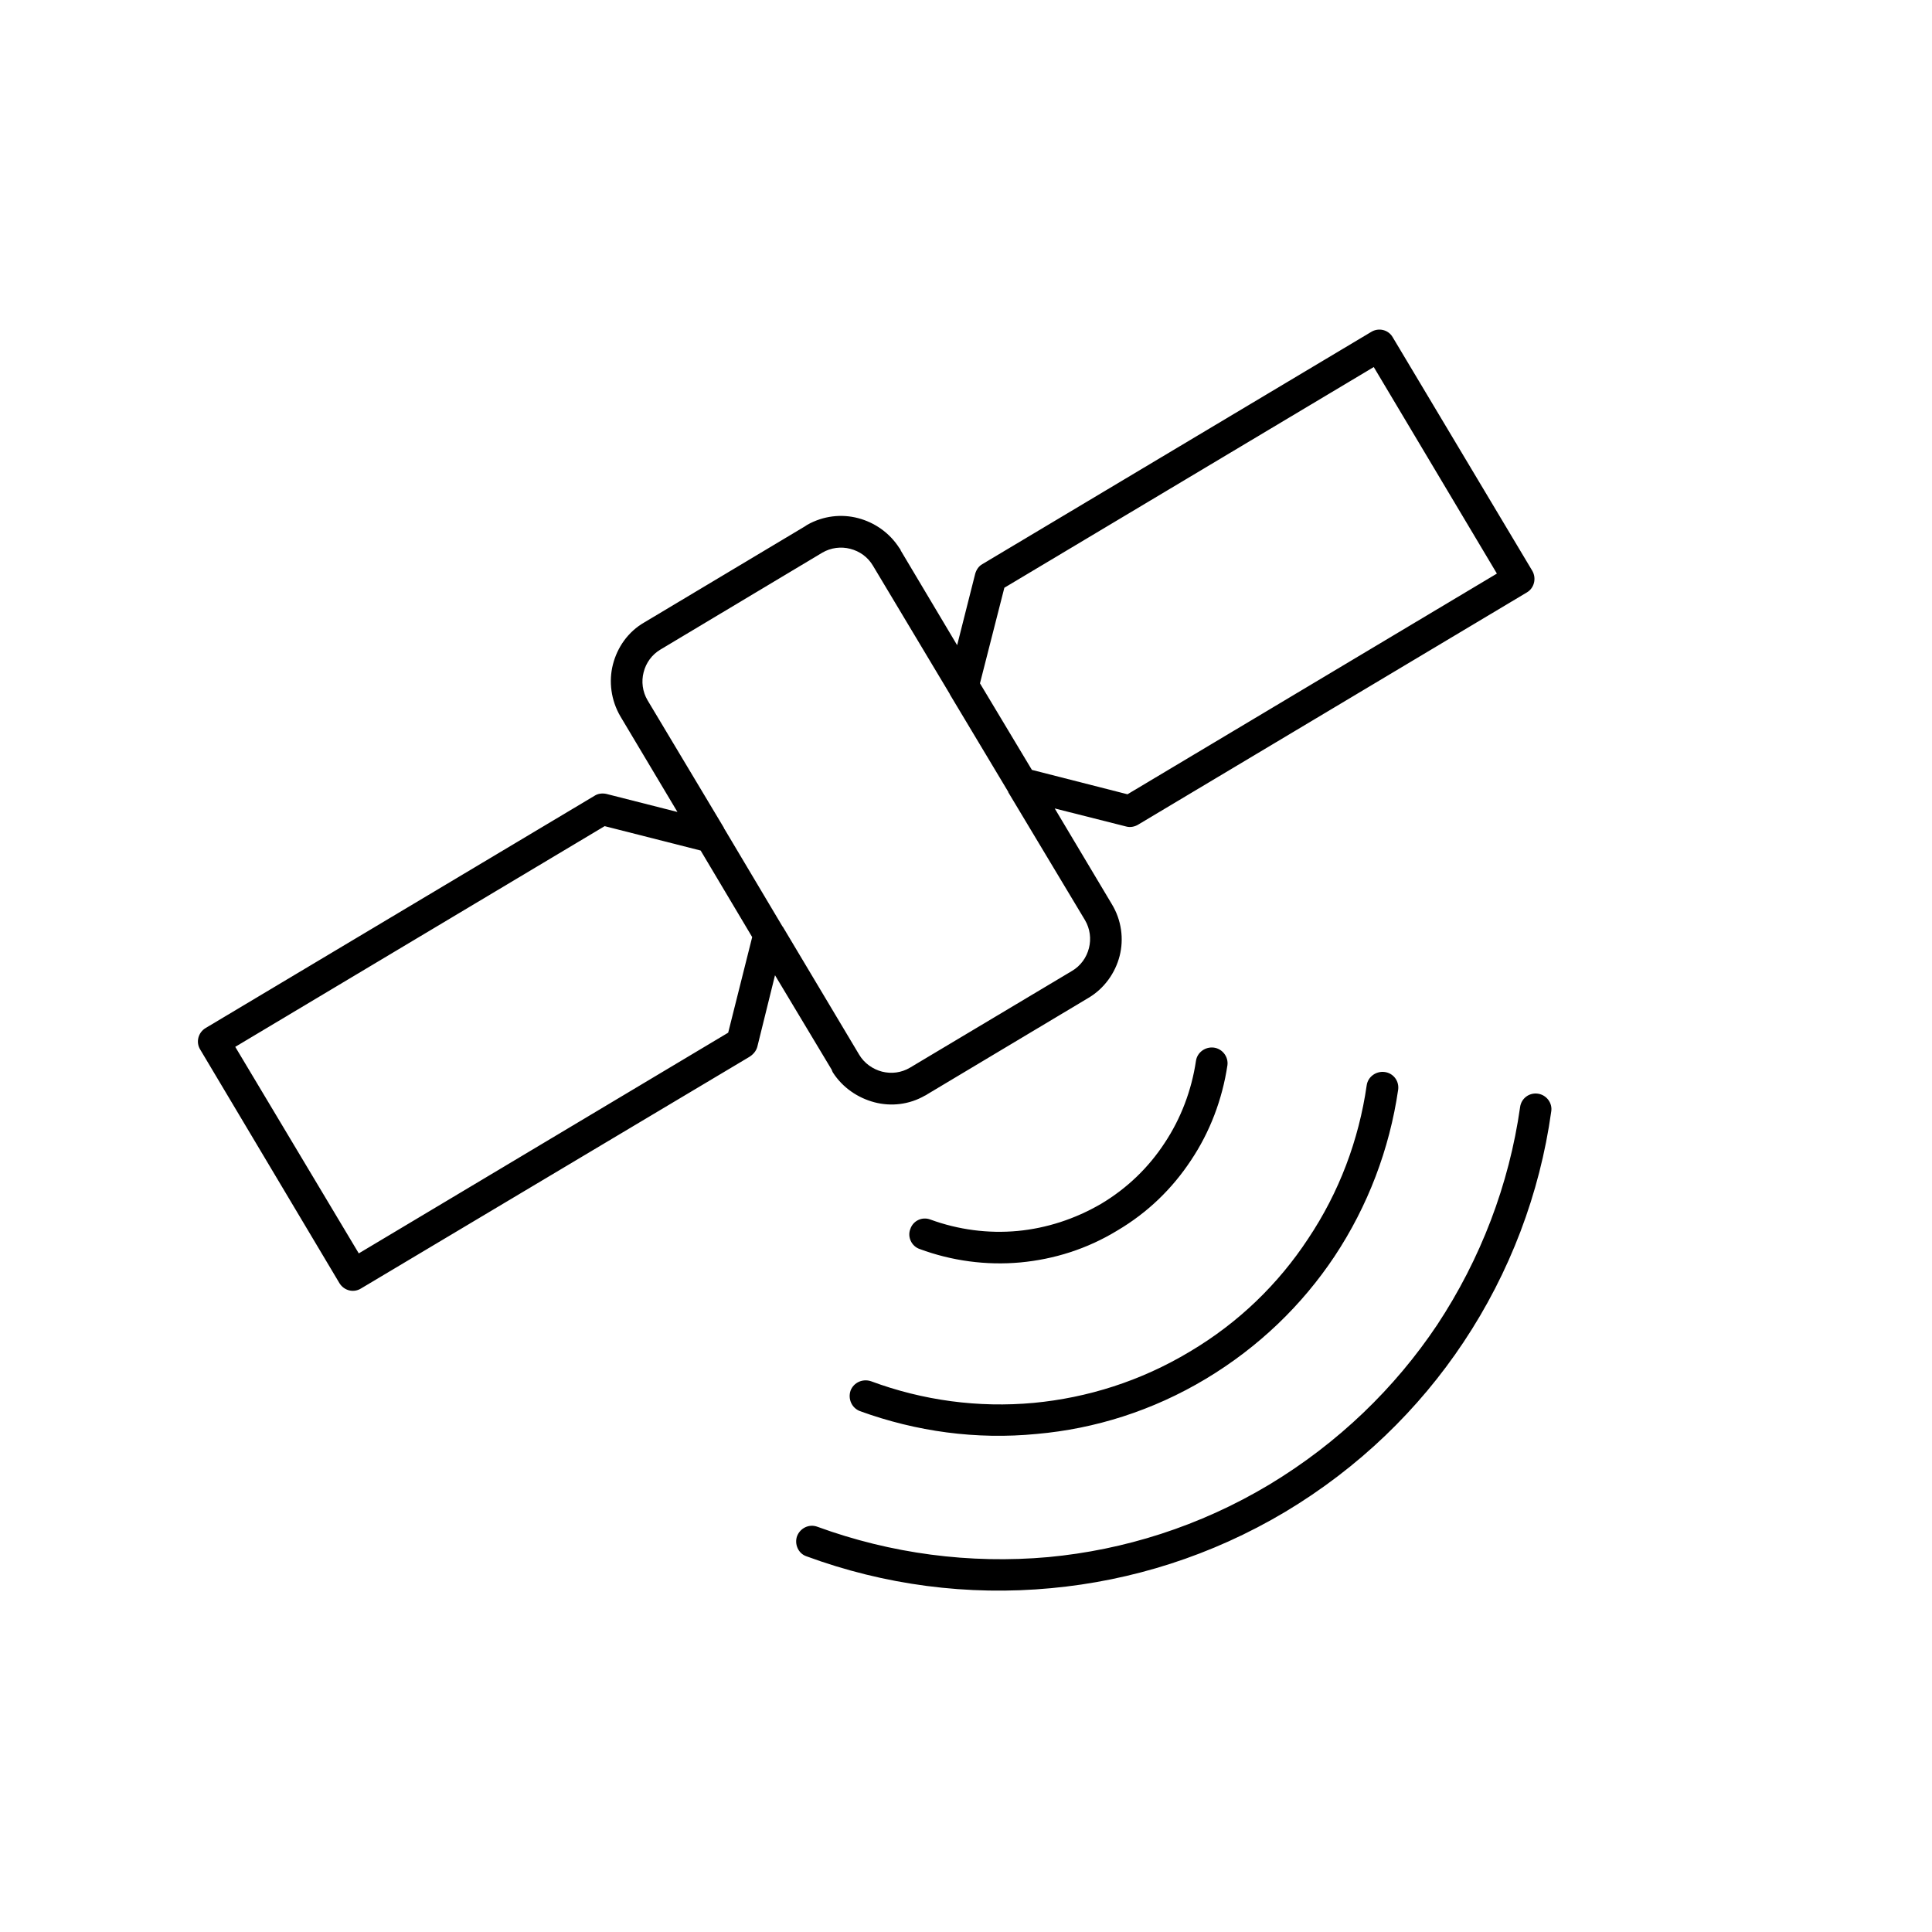 <?xml version="1.0" encoding="UTF-8"?>
<!DOCTYPE svg PUBLIC "-//W3C//DTD SVG 1.1//EN" "http://www.w3.org/Graphics/SVG/1.1/DTD/svg11.dtd">
<!-- Creator: CorelDRAW X8 -->
<svg xmlns="http://www.w3.org/2000/svg" xml:space="preserve" width="4.911mm" height="4.911mm" version="1.1" style="shape-rendering:geometricPrecision; text-rendering:geometricPrecision; image-rendering:optimizeQuality; fill-rule:evenodd; clip-rule:evenodd" viewBox="0 0 4911 4911" xmlns:xlink="http://www.w3.org/1999/xlink">

 <path  fill="#000000" d="M1638 1582l408 -244c2,-1 4,-3 6,-4 41,-23 87,-28 129,-17 42,11 80,37 105,76 2,2 3,4 4,7l143 240 46 -182c3,-10 9,-19 18,-24l988 -590c19,-12 44,-6 55,13l355 594c11,19 5,44 -14,55l-986 589c-9,6 -21,9 -32,6l-182 -46 145 243c25,41 31,89 20,132 -11,43 -39,83 -80,107l-408 244c-2,1 -4,3 -7,4 -40,23 -86,28 -128,17 -42,-11 -81,-37 -106,-76 -1,-2 -2,-4 -3,-7l-144 -240 -45 182c-3,11 -11,20 -21,26l-986 588c-19,12 -43,6 -55,-13l-354 -594c-12,-19 -5,-44 14,-55l988 -590c9,-6 20,-7 30,-5l181 46 -145 -243c-24,-41 -30,-89 -19,-132 11,-43 38,-83 80,-107zm2226 1232c3,-22 23,-37 45,-34 22,3 38,24 34,46 -29,208 -105,409 -223,586 -113,170 -266,319 -453,431 -188,112 -391,175 -595,194 -212,20 -424,-8 -622,-81 -21,-7 -31,-31 -24,-51 8,-21 31,-32 52,-24 186,68 387,95 587,77 192,-18 384,-78 561,-184 176,-106 320,-246 427,-406 111,-168 183,-357 211,-554zm-390 -55c3,-22 24,-37 46,-34 22,3 37,23 34,45 -22,151 -77,296 -162,424 -82,123 -192,230 -327,311 -135,81 -282,127 -430,140 -153,15 -306,-6 -449,-58 -21,-8 -31,-31 -24,-52 8,-21 31,-31 52,-24 132,49 273,68 414,55 136,-13 271,-55 396,-130 125,-74 226,-173 301,-287 79,-118 129,-251 149,-390zm-434 -62c3,-22 24,-37 46,-34 21,3 37,23 34,45 -13,86 -44,169 -93,242 -47,71 -109,132 -187,178 -77,47 -161,73 -246,81 -87,8 -175,-4 -256,-34 -21,-7 -32,-31 -24,-51 7,-21 30,-32 51,-24 71,26 147,36 222,29 73,-7 145,-30 212,-69 67,-40 121,-93 161,-154 42,-63 69,-135 80,-209zm-1128 -315l0 0 -131 -220 -244 -62 -939 561 314 525 939 -561 61 -243zm-72 -278c0,1 1,3 2,4l147 247 1 1 0 0 194 325c13,22 35,37 58,43 24,6 49,3 71,-10l412 -246c22,-13 37,-34 43,-58 6,-23 3,-49 -10,-71l-195 -325 0 -1 0 0 -148 -247 0 0c-1,-2 -1,-3 -2,-4l-194 -324c-13,-22 -34,-37 -58,-43 -23,-6 -49,-3 -71,10l0 0 -411 246c-22,13 -37,34 -43,58 -6,23 -3,49 10,71l194 324zm651 -367l132 220 243 62 939 -561 -313 -525 -939 561 -62 243z"/>
</svg>
